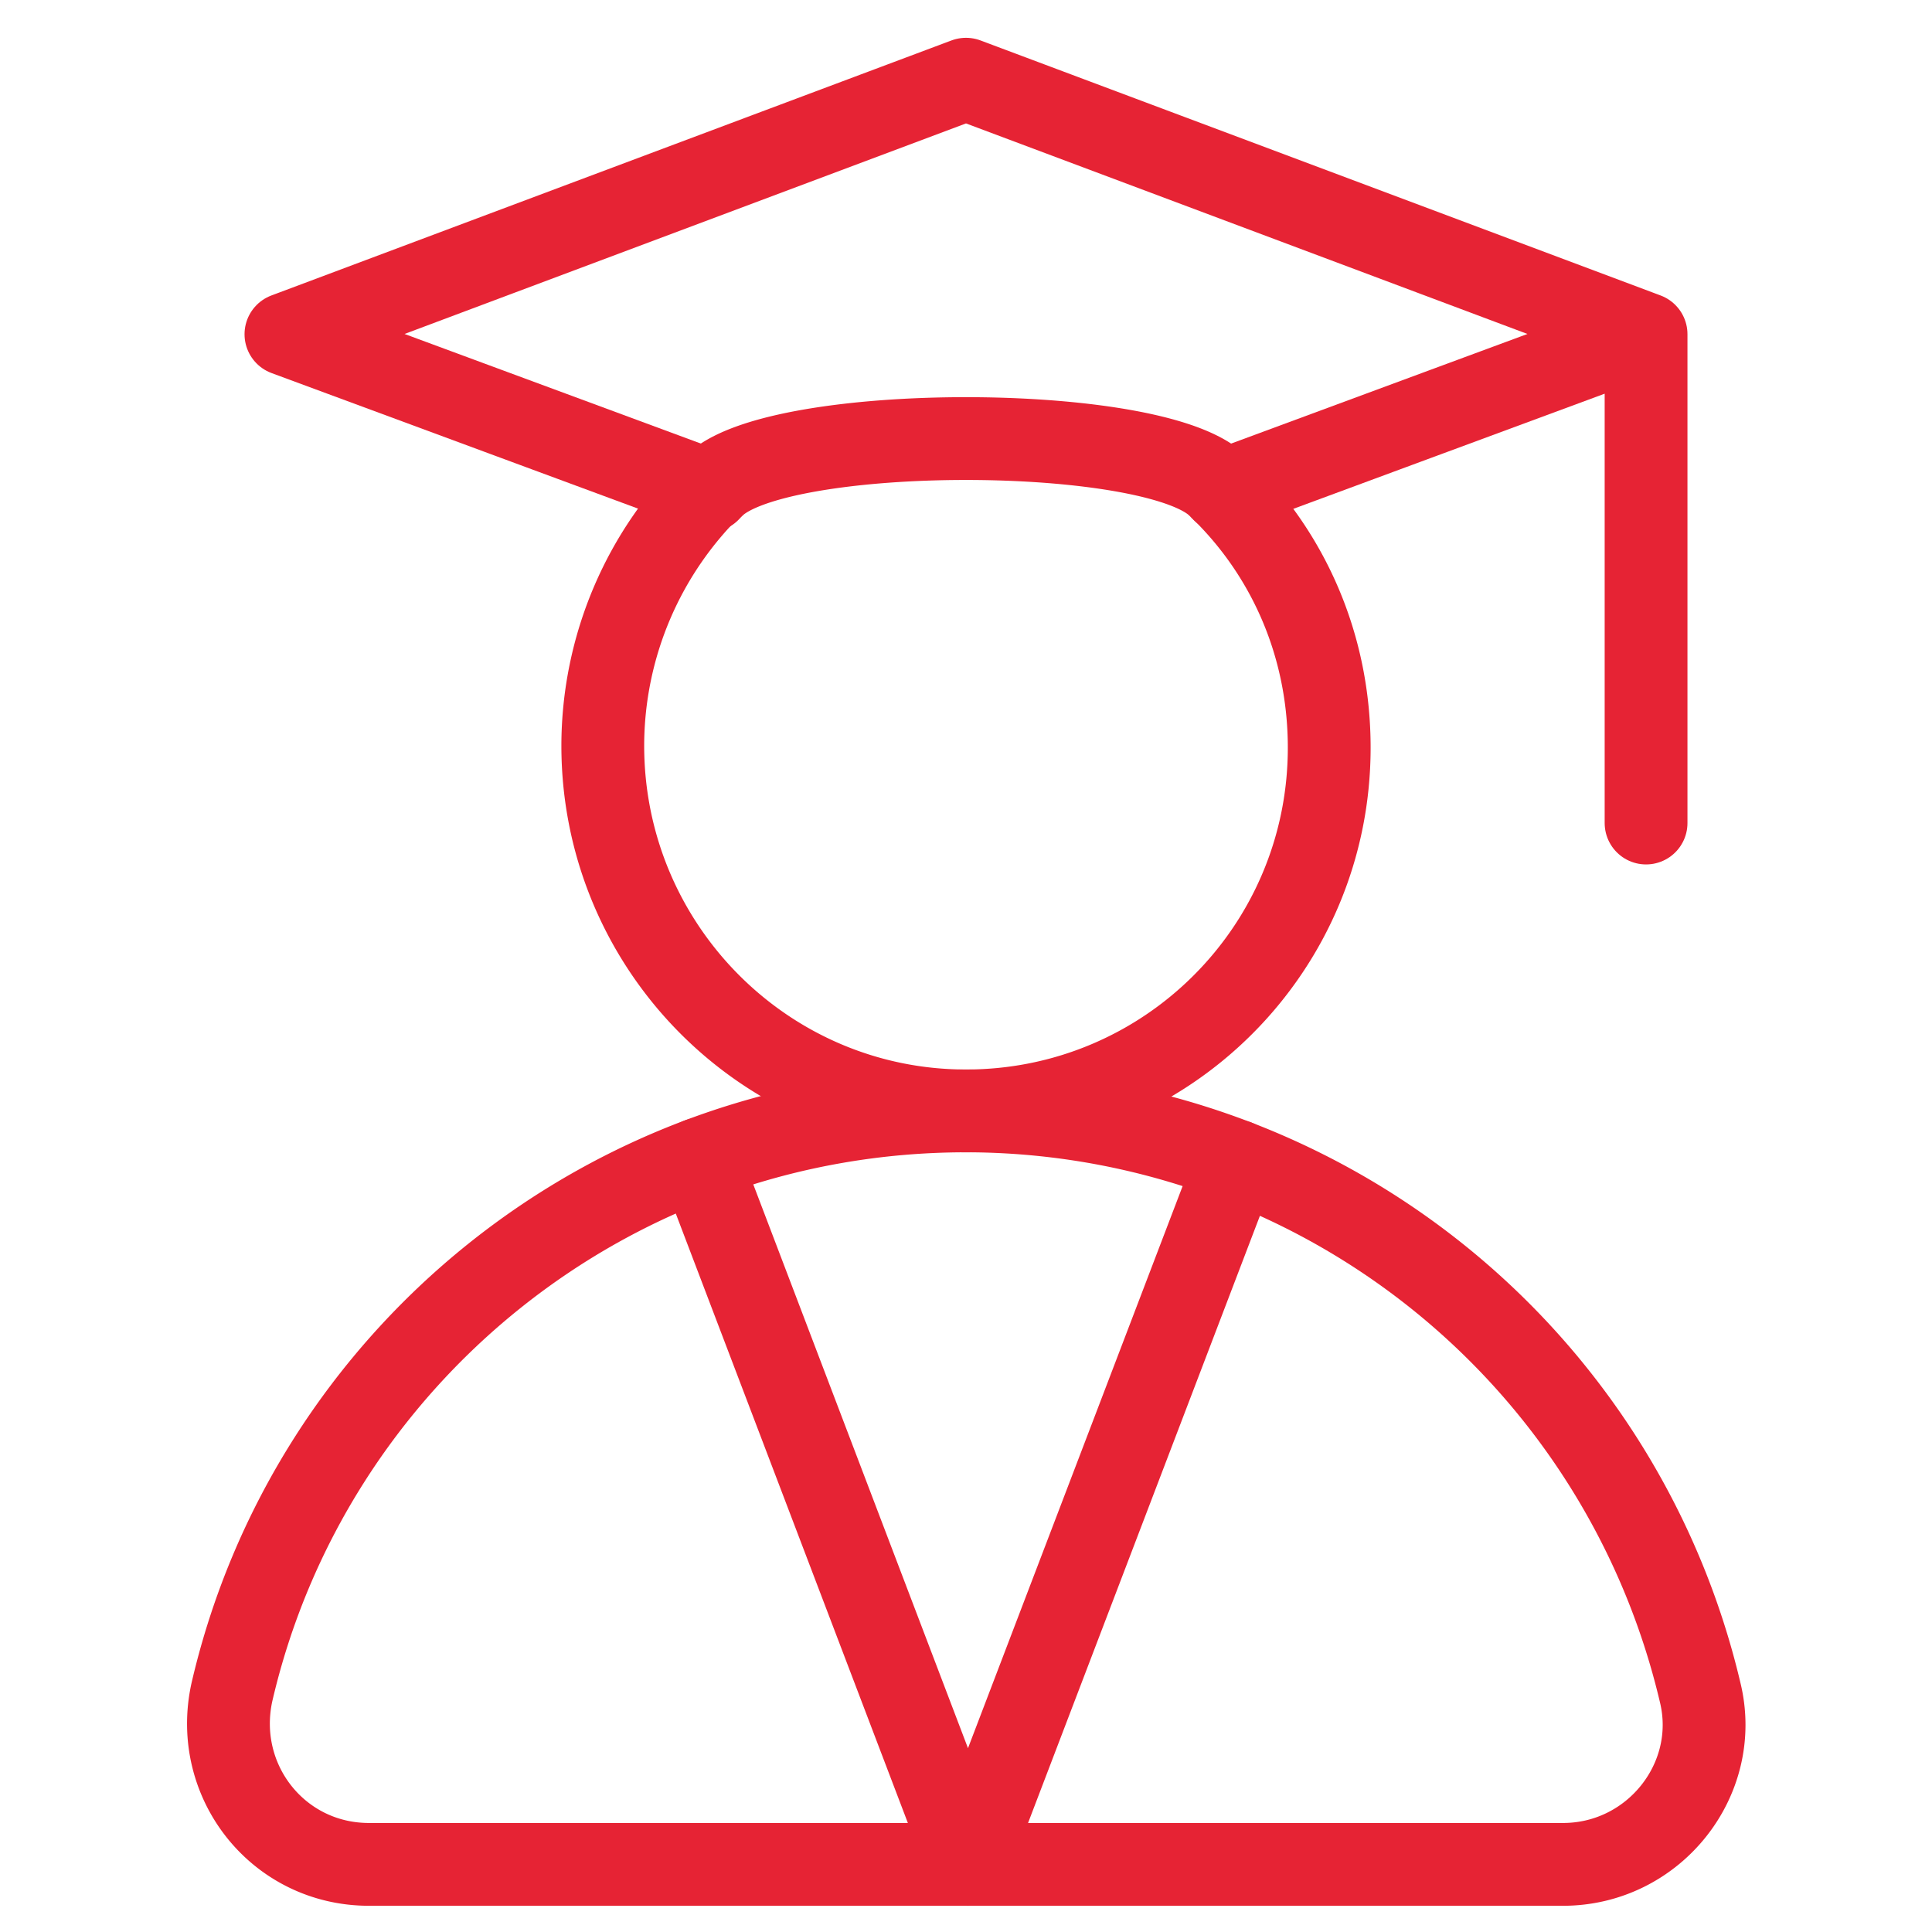 <svg xmlns="http://www.w3.org/2000/svg" width="35" height="35" fill="none"  stroke="#e62334" stroke-width="1.5" stroke-miterlimit="10"><path d="M6.685 33.775c-1.645 0-2.835-1.505-2.485-3.115 1.4-6.055 6.825-10.535 13.3-10.535A13.67 13.67 0 0 1 30.8 30.66c.385 1.575-.84 3.115-2.485 3.115H6.685z" stroke-linejoin="round"/><g stroke-linecap="round"><path d="M22.05 8.785c1.26 1.19 2.03 2.87 2.03 4.76 0 3.64-2.94 6.58-6.58 6.58s-6.58-2.975-6.58-6.615a6.61 6.61 0 0 1 2.03-4.76m9.099.035c-1.19-1.12-7.91-1.12-9.1 0"/><path d="M12.845 8.89L5.18 6.055l12.32-4.62m4.655 7.455l7.665-2.835-12.32-4.62m12.32 4.62v8.855M12.67 21l4.865 12.775m4.865-12.74l-4.865 12.74" stroke-linejoin="round"/></g></svg>
